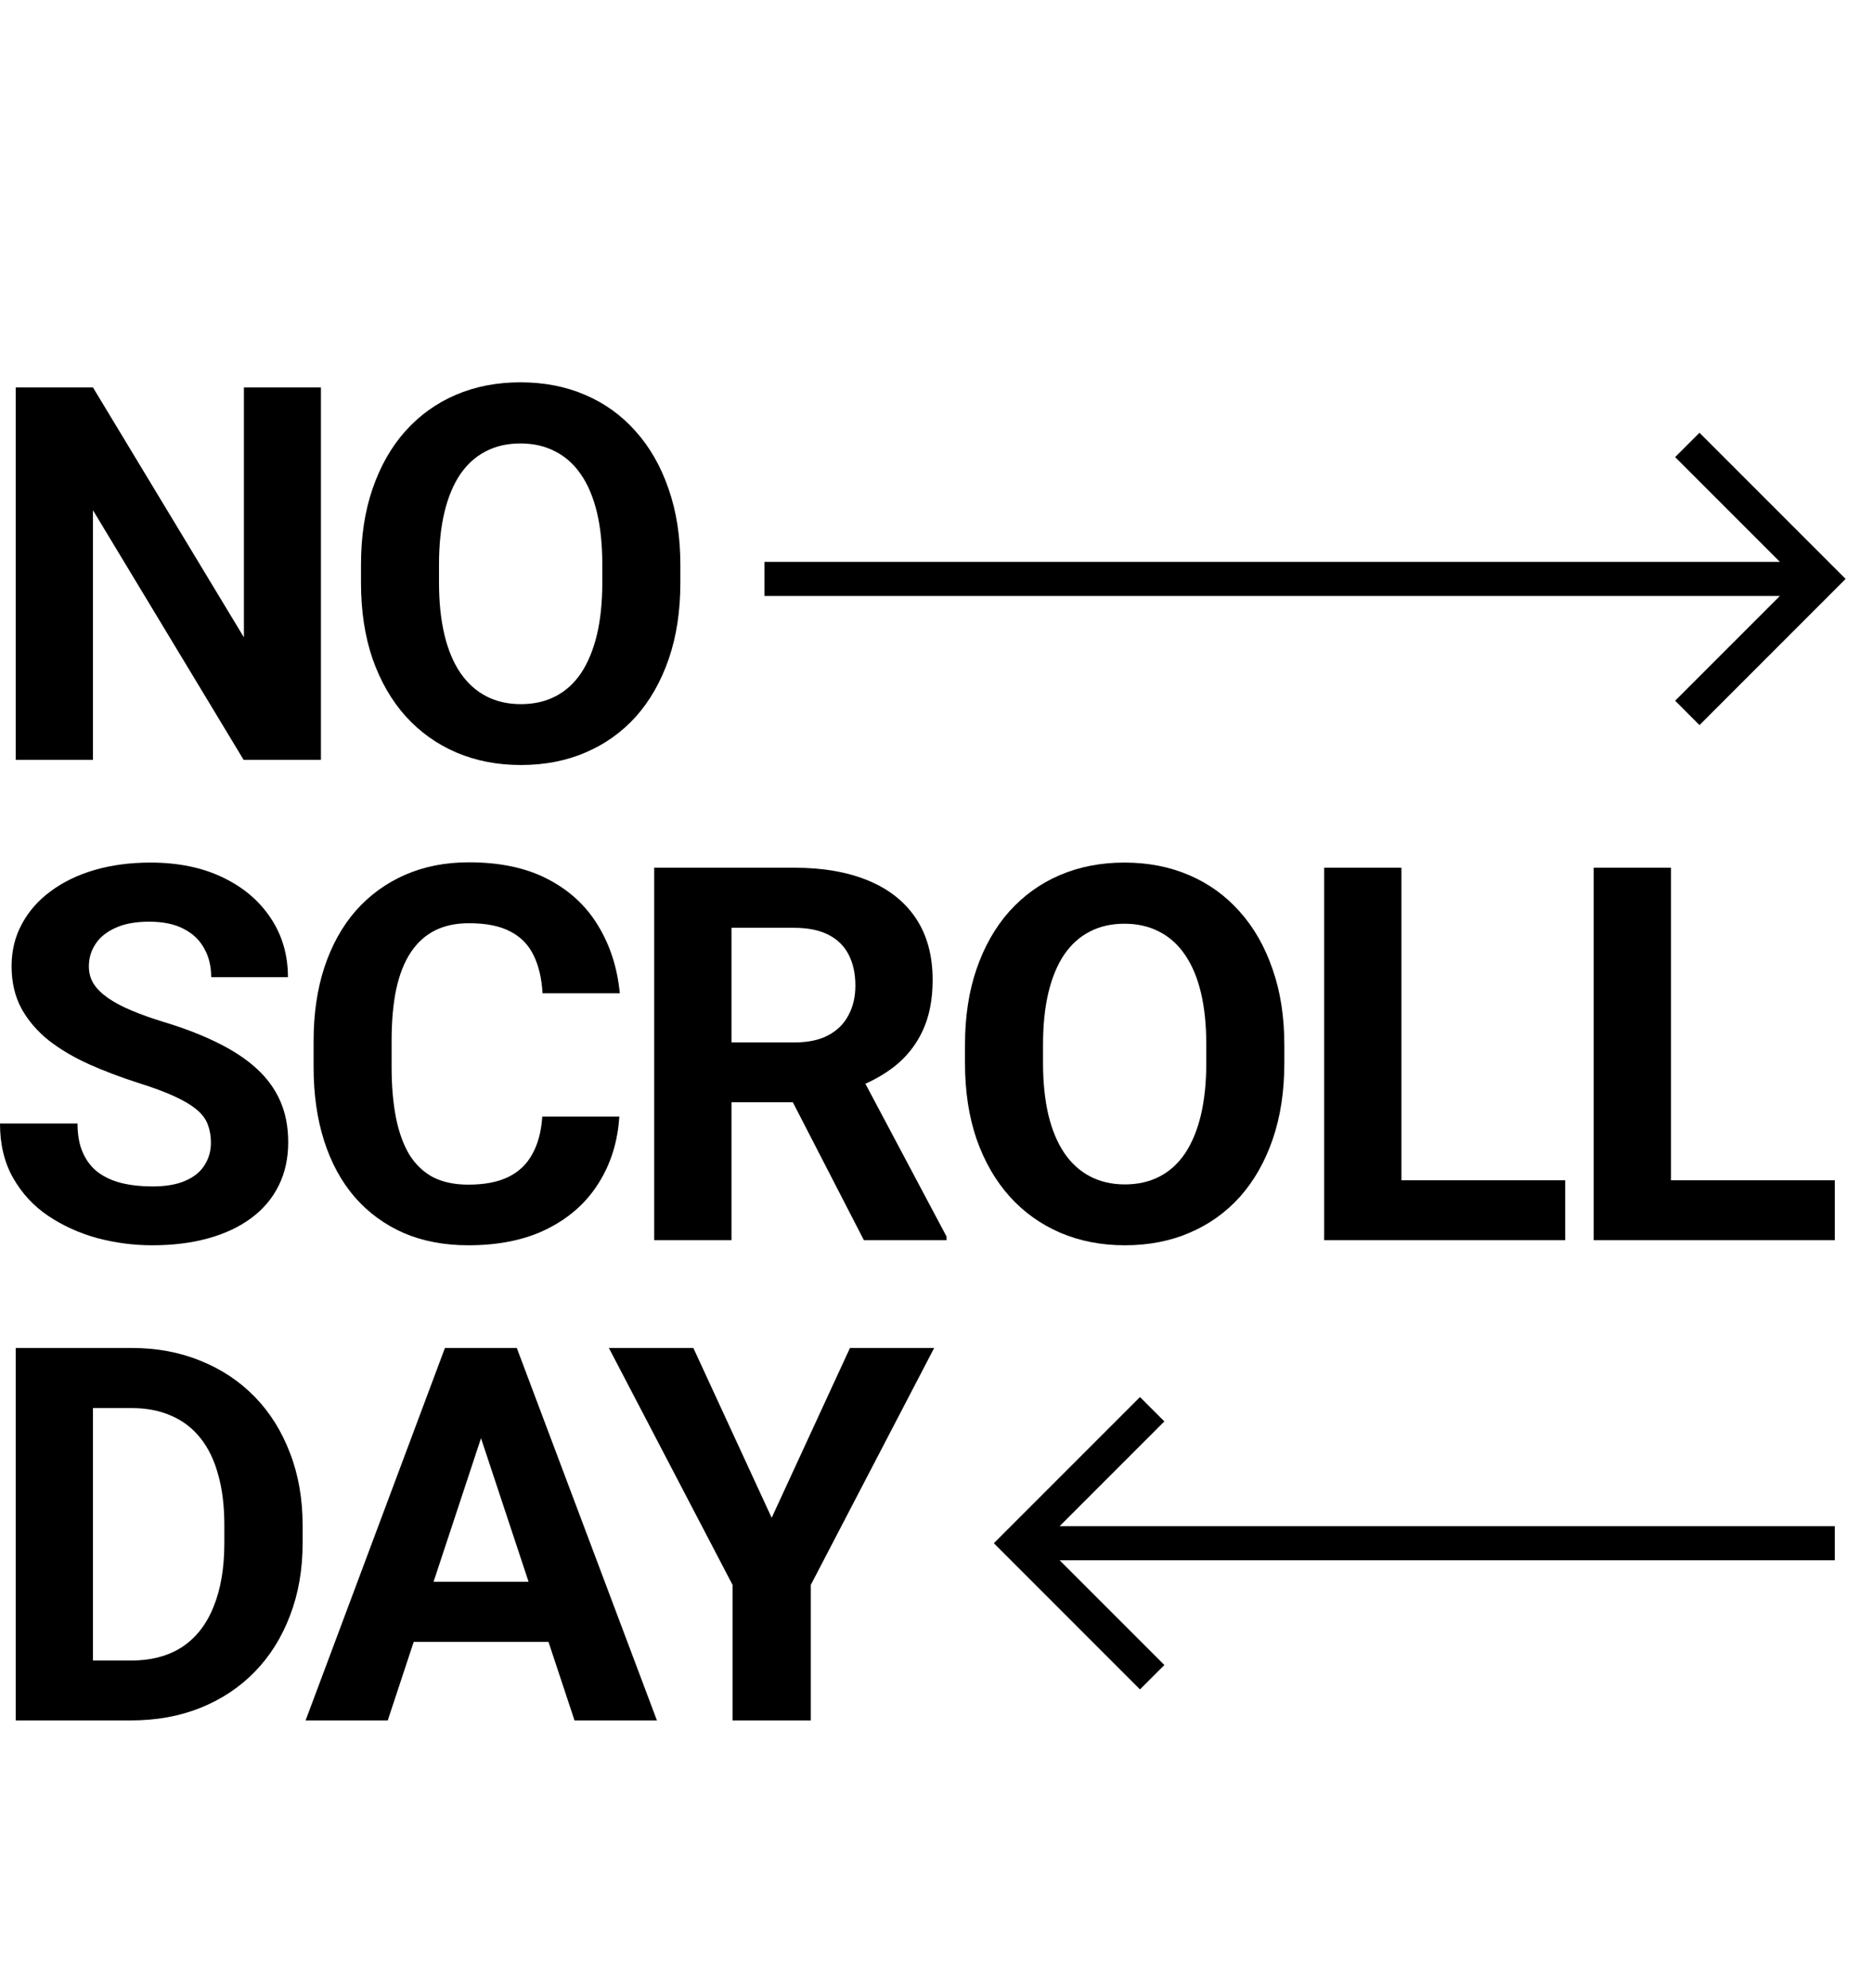 <svg width="49" height="52" viewBox="0 0 49 52" fill="none" xmlns="http://www.w3.org/2000/svg">
<path d="M8.396 10.134V19.876H6.374L2.432 13.346V19.876H0.411V10.134H2.432L6.381 16.671V10.134H8.396Z" fill="black"/>
<path d="M17.799 14.778V15.239C17.799 15.98 17.698 16.645 17.496 17.233C17.293 17.822 17.008 18.324 16.64 18.739C16.271 19.149 15.831 19.464 15.319 19.682C14.812 19.901 14.248 20.01 13.628 20.01C13.013 20.01 12.449 19.901 11.937 19.682C11.429 19.464 10.989 19.149 10.616 18.739C10.243 18.324 9.954 17.822 9.747 17.233C9.545 16.645 9.444 15.98 9.444 15.239V14.778C9.444 14.033 9.545 13.368 9.747 12.784C9.949 12.195 10.234 11.693 10.603 11.278C10.975 10.863 11.416 10.546 11.923 10.328C12.435 10.109 12.999 10 13.614 10C14.234 10 14.798 10.109 15.306 10.328C15.818 10.546 16.258 10.863 16.626 11.278C16.999 11.693 17.287 12.195 17.489 12.784C17.695 13.368 17.799 14.033 17.799 14.778ZM15.757 15.239V14.764C15.757 14.247 15.71 13.792 15.616 13.399C15.521 13.007 15.382 12.677 15.198 12.409C15.014 12.141 14.789 11.941 14.524 11.807C14.259 11.668 13.956 11.599 13.614 11.599C13.273 11.599 12.97 11.668 12.705 11.807C12.444 11.941 12.222 12.141 12.038 12.409C11.858 12.677 11.721 13.007 11.627 13.399C11.533 13.792 11.485 14.247 11.485 14.764V15.239C11.485 15.752 11.533 16.207 11.627 16.604C11.721 16.997 11.86 17.329 12.044 17.601C12.229 17.869 12.453 18.072 12.718 18.21C12.983 18.349 13.287 18.418 13.628 18.418C13.969 18.418 14.273 18.349 14.538 18.21C14.803 18.072 15.025 17.869 15.205 17.601C15.384 17.329 15.521 16.997 15.616 16.604C15.71 16.207 15.757 15.752 15.757 15.239Z" fill="black"/>
<path d="M5.518 29.889C5.518 29.715 5.491 29.559 5.438 29.42C5.388 29.278 5.294 29.148 5.155 29.032C5.015 28.912 4.82 28.794 4.568 28.678C4.317 28.562 3.991 28.441 3.591 28.316C3.147 28.174 2.724 28.013 2.325 27.835C1.929 27.656 1.579 27.449 1.273 27.212C0.973 26.971 0.734 26.693 0.559 26.376C0.389 26.059 0.303 25.691 0.303 25.272C0.303 24.866 0.393 24.498 0.573 24.168C0.752 23.833 1.004 23.548 1.327 23.311C1.651 23.07 2.033 22.885 2.473 22.756C2.918 22.627 3.405 22.562 3.935 22.562C4.658 22.562 5.289 22.691 5.828 22.95C6.367 23.209 6.785 23.563 7.082 24.014C7.383 24.464 7.533 24.98 7.533 25.559H5.525C5.525 25.274 5.465 25.024 5.343 24.81C5.226 24.591 5.047 24.42 4.804 24.295C4.566 24.17 4.265 24.108 3.901 24.108C3.551 24.108 3.259 24.161 3.025 24.268C2.792 24.371 2.617 24.511 2.5 24.69C2.383 24.864 2.325 25.06 2.325 25.279C2.325 25.444 2.365 25.593 2.446 25.727C2.531 25.861 2.657 25.985 2.823 26.102C2.989 26.218 3.194 26.327 3.436 26.429C3.679 26.532 3.96 26.632 4.279 26.73C4.813 26.891 5.283 27.072 5.687 27.273C6.096 27.473 6.437 27.698 6.711 27.948C6.985 28.198 7.192 28.481 7.331 28.798C7.47 29.115 7.54 29.474 7.54 29.875C7.54 30.299 7.457 30.678 7.29 31.013C7.124 31.348 6.884 31.631 6.57 31.863C6.255 32.095 5.88 32.271 5.444 32.391C5.009 32.512 4.521 32.572 3.982 32.572C3.497 32.572 3.019 32.51 2.547 32.385C2.075 32.255 1.646 32.061 1.26 31.802C0.878 31.544 0.573 31.214 0.344 30.812C0.115 30.411 0 29.936 0 29.387H2.028C2.028 29.69 2.075 29.947 2.17 30.156C2.264 30.366 2.396 30.536 2.567 30.665C2.742 30.794 2.949 30.888 3.187 30.946C3.43 31.004 3.695 31.033 3.982 31.033C4.333 31.033 4.62 30.984 4.845 30.886C5.074 30.788 5.242 30.652 5.35 30.478C5.462 30.304 5.518 30.107 5.518 29.889Z" fill="black"/>
<path d="M14.187 29.206H16.202C16.161 29.862 15.979 30.444 15.656 30.953C15.337 31.461 14.89 31.858 14.315 32.144C13.745 32.429 13.057 32.572 12.253 32.572C11.624 32.572 11.061 32.465 10.562 32.251C10.064 32.032 9.637 31.72 9.282 31.314C8.932 30.908 8.664 30.417 8.48 29.842C8.296 29.267 8.204 28.622 8.204 27.908V27.232C8.204 26.519 8.298 25.874 8.487 25.299C8.68 24.719 8.954 24.226 9.309 23.82C9.668 23.414 10.097 23.102 10.596 22.883C11.095 22.664 11.652 22.555 12.267 22.555C13.084 22.555 13.774 22.702 14.335 22.997C14.901 23.291 15.339 23.697 15.649 24.215C15.964 24.732 16.152 25.321 16.215 25.981H14.194C14.171 25.588 14.093 25.256 13.958 24.984C13.823 24.707 13.619 24.5 13.345 24.362C13.075 24.219 12.716 24.148 12.267 24.148C11.93 24.148 11.636 24.21 11.384 24.335C11.133 24.46 10.921 24.649 10.751 24.904C10.58 25.158 10.452 25.479 10.367 25.867C10.286 26.251 10.245 26.701 10.245 27.219V27.908C10.245 28.412 10.284 28.856 10.36 29.24C10.436 29.619 10.553 29.94 10.71 30.203C10.872 30.462 11.079 30.658 11.33 30.792C11.586 30.922 11.894 30.986 12.253 30.986C12.676 30.986 13.024 30.919 13.298 30.785C13.572 30.652 13.781 30.453 13.924 30.19C14.073 29.927 14.16 29.599 14.187 29.206Z" fill="black"/>
<path d="M17.115 22.696H20.774C21.524 22.696 22.169 22.807 22.708 23.03C23.251 23.253 23.669 23.583 23.961 24.02C24.253 24.458 24.399 24.995 24.399 25.633C24.399 26.155 24.309 26.603 24.13 26.978C23.954 27.348 23.705 27.658 23.382 27.908C23.063 28.154 22.688 28.35 22.256 28.497L21.616 28.832H18.436L18.422 27.266H20.788C21.142 27.266 21.437 27.203 21.67 27.078C21.904 26.953 22.079 26.78 22.196 26.556C22.317 26.334 22.378 26.075 22.378 25.78C22.378 25.468 22.319 25.198 22.202 24.971C22.086 24.743 21.908 24.569 21.67 24.449C21.432 24.328 21.133 24.268 20.774 24.268H19.137V32.438H17.115V22.696ZM22.6 32.438L20.363 28.096L22.499 28.082L24.763 32.344V32.438H22.6Z" fill="black"/>
<path d="M33.6 27.339V27.801C33.6 28.542 33.499 29.206 33.297 29.795C33.095 30.384 32.809 30.886 32.441 31.301C32.073 31.711 31.633 32.026 31.121 32.244C30.613 32.463 30.049 32.572 29.429 32.572C28.814 32.572 28.25 32.463 27.738 32.244C27.23 32.026 26.79 31.711 26.418 31.301C26.045 30.886 25.755 30.384 25.548 29.795C25.346 29.206 25.245 28.542 25.245 27.801V27.339C25.245 26.594 25.346 25.93 25.548 25.345C25.75 24.757 26.036 24.255 26.404 23.84C26.777 23.425 27.217 23.108 27.725 22.89C28.237 22.671 28.8 22.562 29.416 22.562C30.036 22.562 30.599 22.671 31.107 22.89C31.619 23.108 32.059 23.425 32.428 23.84C32.801 24.255 33.088 24.757 33.29 25.345C33.497 25.93 33.6 26.594 33.6 27.339ZM31.558 27.801V27.326C31.558 26.809 31.511 26.354 31.417 25.961C31.323 25.568 31.183 25.238 30.999 24.971C30.815 24.703 30.59 24.502 30.326 24.369C30.06 24.23 29.757 24.161 29.416 24.161C29.075 24.161 28.771 24.23 28.506 24.369C28.246 24.502 28.023 24.703 27.839 24.971C27.66 25.238 27.523 25.568 27.428 25.961C27.334 26.354 27.287 26.809 27.287 27.326V27.801C27.287 28.314 27.334 28.769 27.428 29.166C27.523 29.559 27.662 29.891 27.846 30.163C28.03 30.431 28.255 30.634 28.52 30.772C28.785 30.91 29.088 30.98 29.429 30.98C29.771 30.98 30.074 30.91 30.339 30.772C30.604 30.634 30.826 30.431 31.006 30.163C31.186 29.891 31.323 29.559 31.417 29.166C31.511 28.769 31.558 28.314 31.558 27.801Z" fill="black"/>
<path d="M40.948 30.872V32.438H36.009V30.872H40.948ZM36.663 22.696V32.438H34.642V22.696H36.663Z" fill="black"/>
<path d="M48 30.872V32.438H43.061V30.872H48ZM43.715 22.696V32.438H41.693V22.696H43.715Z" fill="black"/>
<path d="M3.423 45H1.287L1.3 43.434H3.423C3.953 43.434 4.4 43.316 4.764 43.08C5.128 42.839 5.402 42.489 5.586 42.029C5.774 41.57 5.869 41.014 5.869 40.363V39.888C5.869 39.388 5.815 38.949 5.707 38.57C5.604 38.191 5.449 37.871 5.242 37.613C5.036 37.354 4.782 37.16 4.481 37.031C4.18 36.897 3.834 36.83 3.443 36.83H1.247V35.258H3.443C4.099 35.258 4.699 35.369 5.242 35.592C5.79 35.811 6.264 36.125 6.664 36.535C7.064 36.946 7.371 37.437 7.587 38.008C7.807 38.574 7.917 39.205 7.917 39.901V40.363C7.917 41.054 7.807 41.686 7.587 42.257C7.371 42.828 7.064 43.318 6.664 43.729C6.269 44.135 5.795 44.449 5.242 44.672C4.694 44.891 4.088 45 3.423 45ZM2.432 35.258V45H0.411V35.258H2.432Z" fill="black"/>
<path d="M12.813 36.924L10.144 45H7.995L11.64 35.258H13.008L12.813 36.924ZM15.03 45L12.354 36.924L12.139 35.258H13.52L17.186 45H15.03ZM14.908 41.373V42.946H9.727V41.373H14.908Z" fill="black"/>
<path d="M18.139 35.258L20.188 39.7L22.236 35.258H24.439L21.212 41.454V45H19.164V41.454L15.929 35.258H18.139Z" fill="black"/>
<path d="M20 14.696L46.564 14.696L43.824 11.956L44.461 11.319L48.284 15.142L44.461 18.966L43.824 18.328L46.564 15.588L20 15.588V14.696Z" fill="black"/>
<path d="M48 40.811L27.721 40.811L30.461 43.551L29.823 44.189L26 40.365L29.823 36.542L30.461 37.179L27.721 39.919L48 39.919L48 40.811Z" fill="black"/>
</svg>
